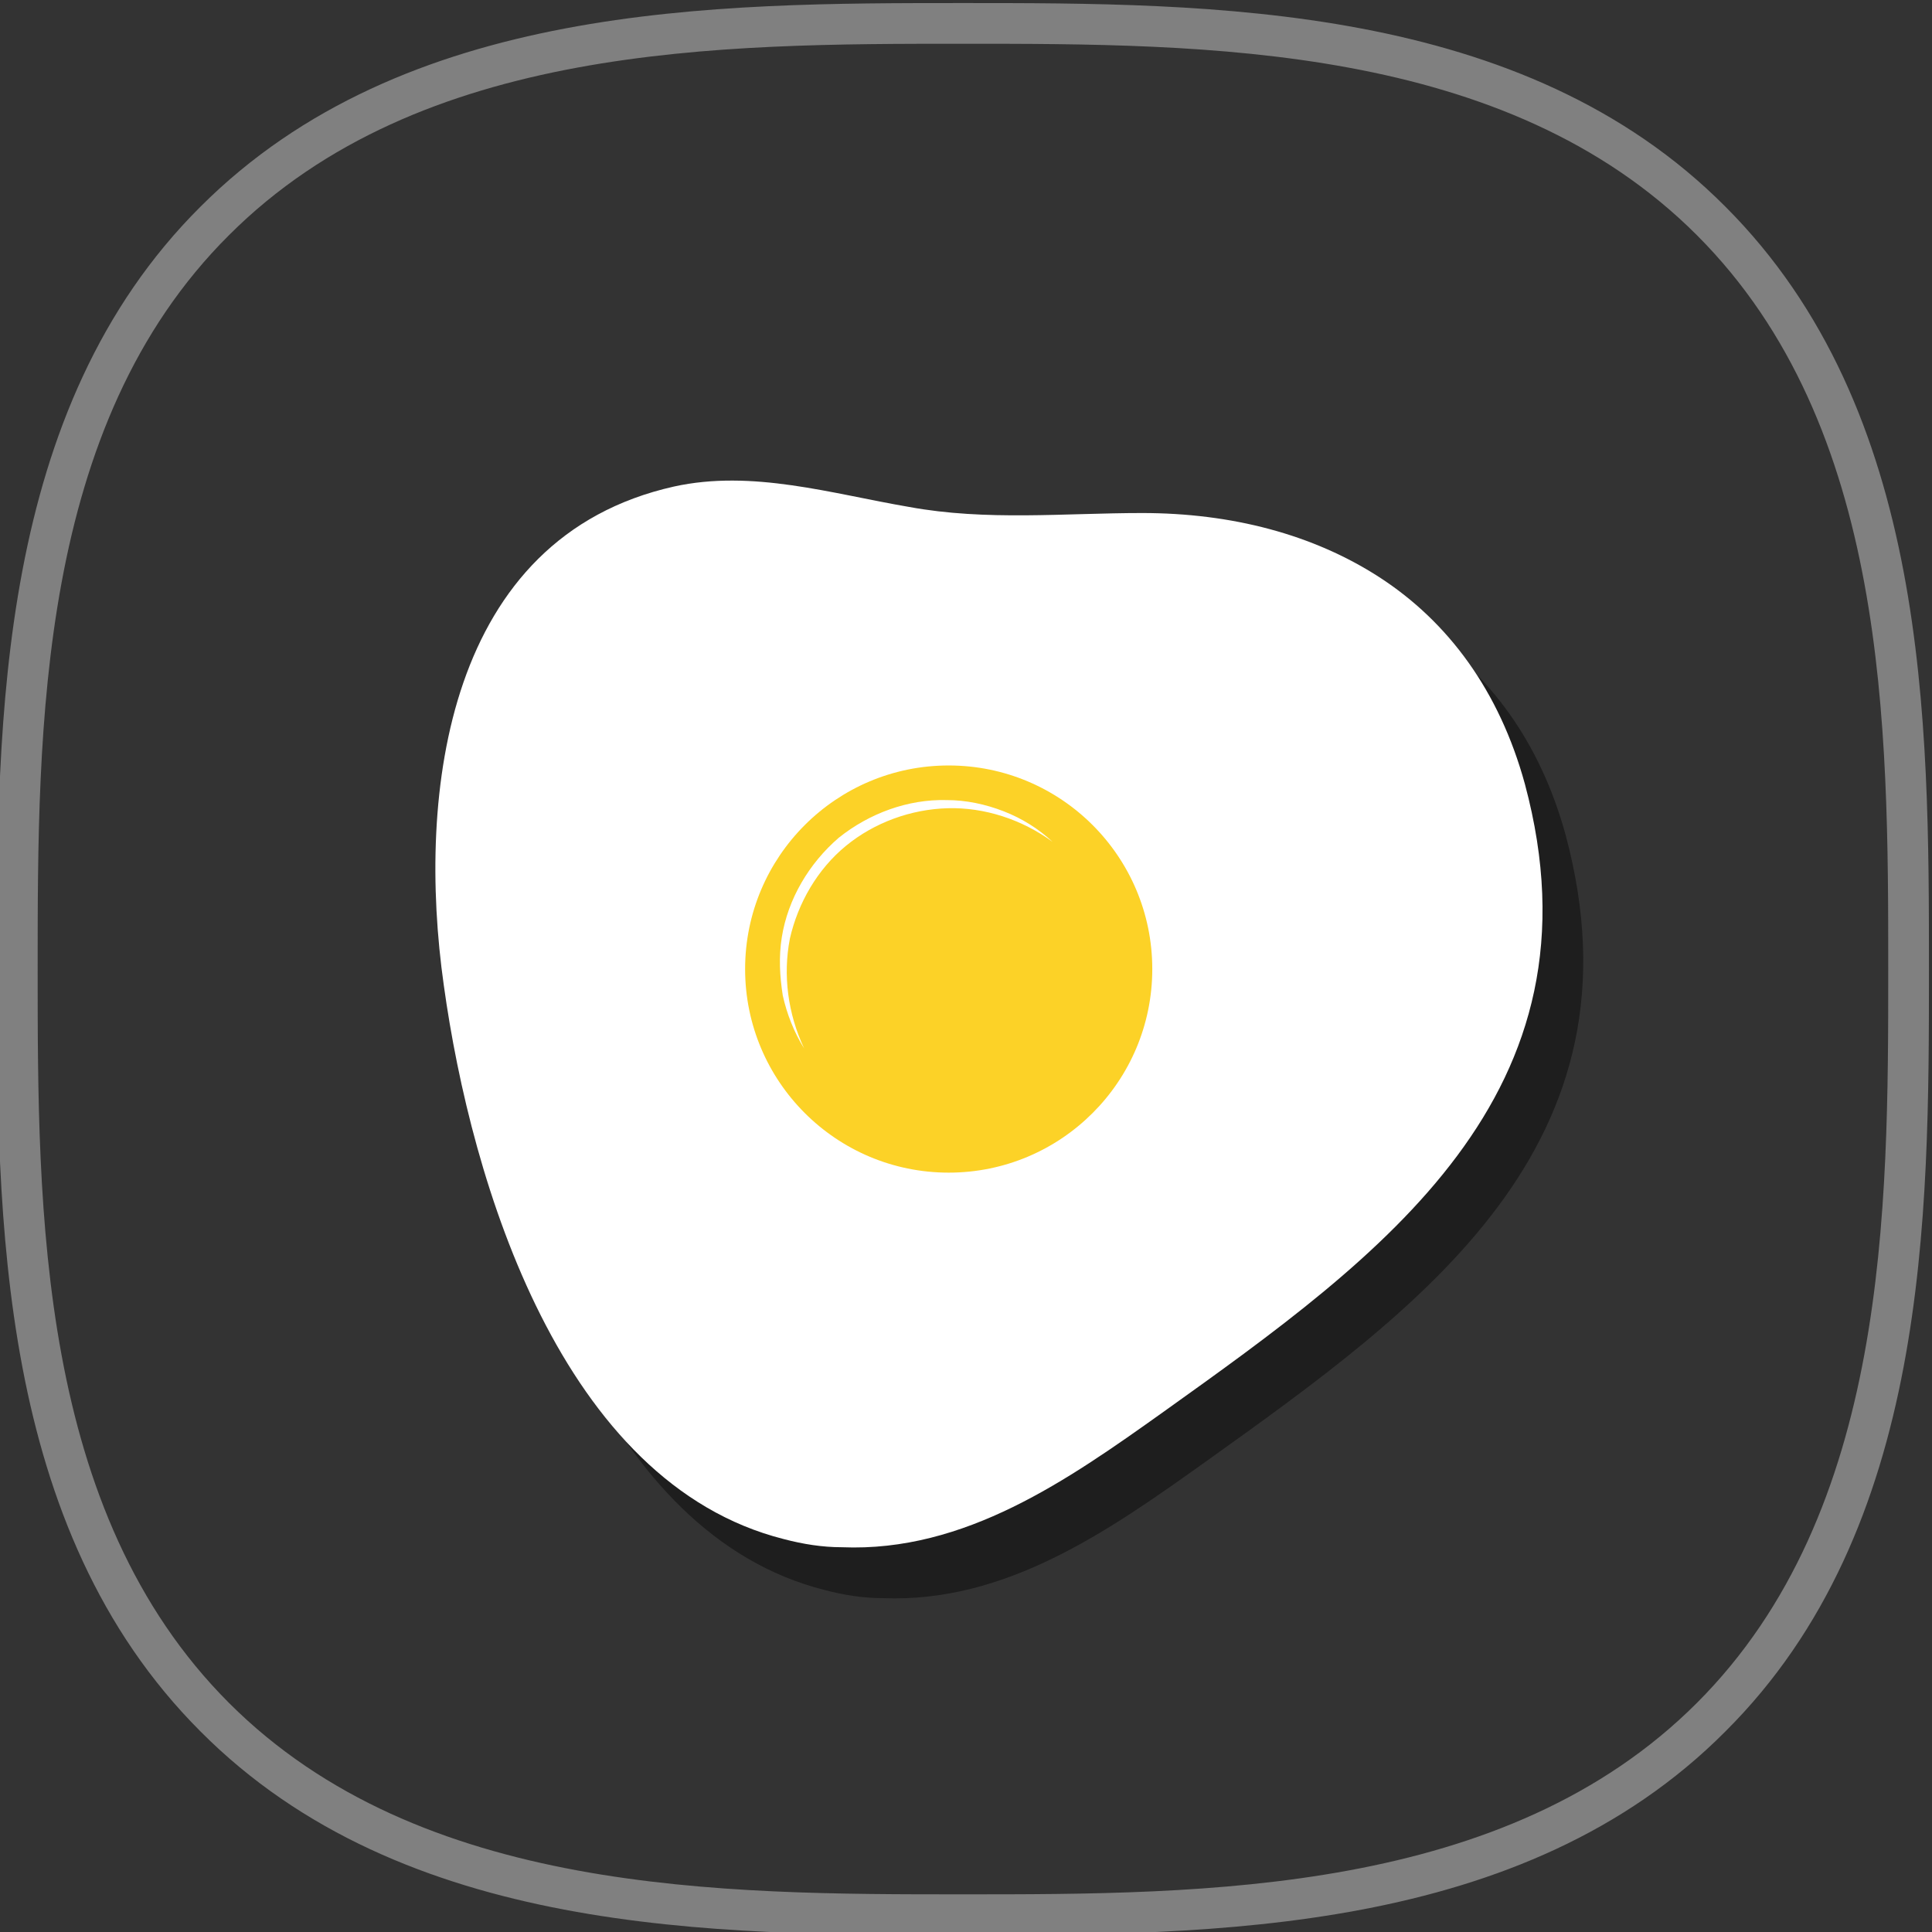 <?xml version="1.0" encoding="utf-8"?>
<!-- Generator: Adobe Illustrator 22.0.0, SVG Export Plug-In . SVG Version: 6.00 Build 0)  -->
<svg version="1.1" id="Layer_1" xmlns="http://www.w3.org/2000/svg" xmlns:xlink="http://www.w3.org/1999/xlink" x="0px" y="0px"
	 viewBox="0 0 189.8 189.8" style="enable-background:new 0 0 189.8 189.8;" xml:space="preserve">
<rect x="0" y="0" width="189.8" height="189.8" fill="#333333" stroke="none"/>
<style type="text/css">
	.st0{fill:#1E1E1E;}
	.st1{fill:#FFFFFF;}
	.st2{fill:#FCD227;}
	.st3{fill:#808080;}
</style>
<g>
	<g>
		<path class="st0" d="M139.5,61.7c-6.5-4.2-14.5-6.3-23.3-6.3c-7.6,0-15.3,0.8-22.9-0.6c-7.6-1.3-15.4-3.7-23.1-2
			c-22.3,5-25.3,30-22.6,49c2.7,19.5,11.6,48.9,33.4,54.4c1.9,0.5,3.8,0.8,5.7,0.8c12.1,0.5,22.2-6.6,31.6-13.3
			c21.4-15.3,43.7-31.2,35.5-61.7C151.3,72.9,146.3,66.1,139.5,61.7z"/>
		<path class="st1" d="M135.5,56.7c-6.5-4.2-14.5-6.3-23.3-6.3c-7.6,0-15.3,0.8-22.9-0.6c-7.6-1.3-15.4-3.7-23.1-2
			c-22.3,5-25.3,30-22.6,49c2.7,19.5,11.6,48.9,33.4,54.4c1.9,0.5,3.8,0.8,5.7,0.8c12.1,0.5,22.2-6.6,31.6-13.3
			c21.4-15.3,43.7-31.2,35.5-61.7C147.3,67.9,142.3,61.1,135.5,56.7z"/>
		<ellipse class="st2" cx="93.2" cy="95.2" rx="20" ry="20"/>
		<g>
			<path class="st1" d="M79,103c-1-1.6-1.7-3.4-2.1-5.2c-0.3-1.9-0.4-3.8-0.1-5.7c0.6-3.8,2.7-7.3,5.6-9.8c3-2.4,6.8-3.8,10.6-3.7
				c1.9,0,3.8,0.4,5.6,1.1c1.8,0.7,3.4,1.7,4.8,3c-3-2.2-6.7-3.4-10.3-3.3c-3.6,0.1-7.2,1.4-10,3.7c-2.8,2.3-4.7,5.6-5.5,9.1
				C76.9,95.8,77.4,99.6,79,103z"/>
		</g>
	</g>
	<g>
		<path class="st3" d="M94.6,190.1c-24.5,0-55,0-74.9-20c-20-20-20-50.5-20-74.9s0-55,20-74.9c20-20,50.5-20,74.9-20s55,0,74.9,20
			c20,20,20,50.5,20,74.9s0,55-20,74.9C149.6,190.1,119.1,190.1,94.6,190.1z M94.6,4.3c-23.8,0-53.3,0-72.1,18.8
			C3.7,41.8,3.7,71.4,3.7,95.2s0,53.3,18.8,72.1s48.4,18.8,72.1,18.8c23.8,0,53.3,0,72.1-18.8s18.8-48.4,18.8-72.1
			c0-23.8,0-53.3-18.8-72.1S118.4,4.3,94.6,4.3z"/>
	</g>
</g>
</svg>
